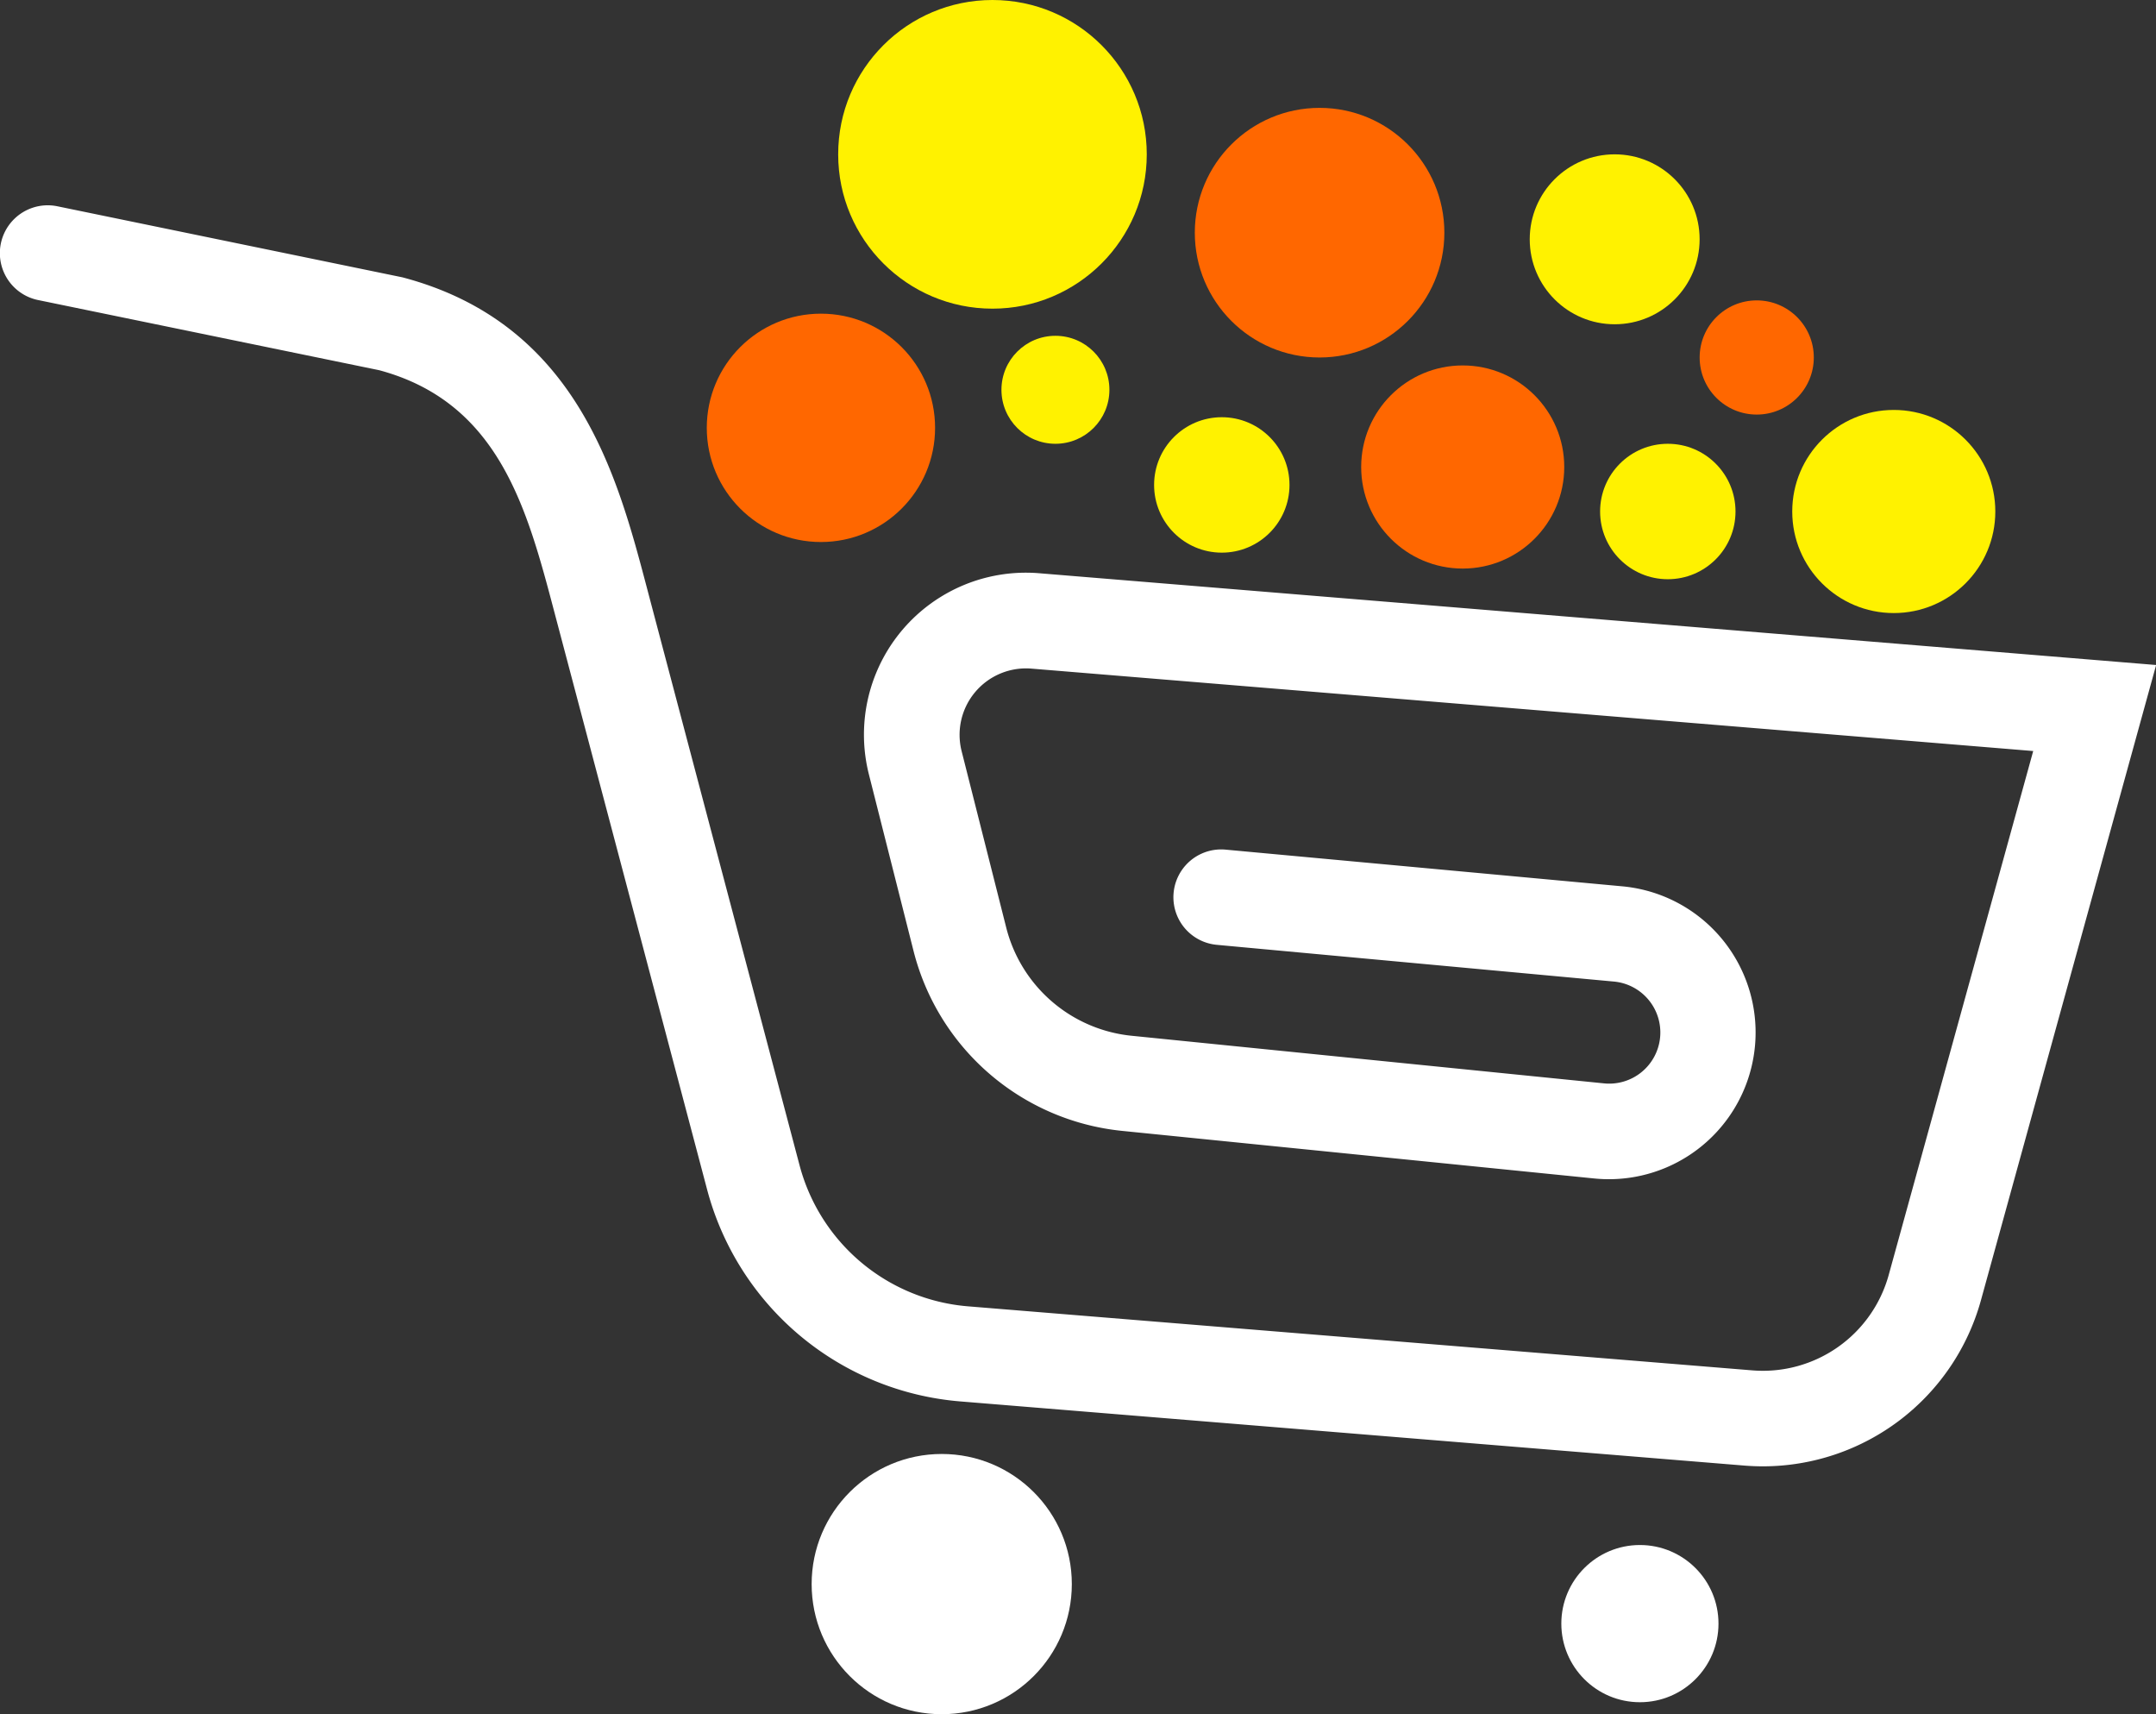 <svg id="Компонент_207_1" data-name="Компонент 207 – 1" xmlns="http://www.w3.org/2000/svg" width="75.889" height="60.323" viewBox="0 0 75.889 60.323">
  <rect x="0" y="0" width="75.889" height="60.323" fill="#333333" stroke="none"/>
  <g id="Сгруппировать_635" data-name="Сгруппировать 635" transform="translate(0 7.234)">
    <path id="Контур_1218" data-name="Контур 1218" d="M172.59,163.585q-.323,0-.65-.026L144.326,161.3a10.067,10.067,0,0,1-8.9-7.446l-5.384-20.349c-.955-3.618-1.942-7.359-6.16-8.493l-12.007-2.469a1.682,1.682,0,0,1,.678-3.3l12.144,2.5c6.15,1.619,7.566,6.983,8.6,10.9l.069.262L138.68,153a6.7,6.7,0,0,0,5.92,4.954l27.614,2.254a4.594,4.594,0,0,0,4.8-3.355l5.087-18.44-35.261-2.9a2.338,2.338,0,0,0-2.459,2.9l1.574,6.224a5.077,5.077,0,0,0,4.4,3.795l16.624,1.675a1.8,1.8,0,1,0,.346-3.583l-13.961-1.291a1.682,1.682,0,1,1,.31-3.35l13.96,1.291a5.164,5.164,0,1,1-.993,10.28l-16.624-1.675a8.45,8.45,0,0,1-7.324-6.317l-1.574-6.224a5.7,5.7,0,0,1,6-7.081l39.309,3.229-6.167,22.355A7.965,7.965,0,0,1,172.59,163.585Z" transform="translate(-110.534 -119.218)" fill="#fff"/>
  </g>
  <circle id="Эллипс_3" data-name="Эллипс 3" cx="4.579" cy="4.579" r="4.579" transform="translate(28.569 51.166)" fill="#fff"/>
  <circle id="Эллипс_4" data-name="Эллипс 4" cx="2.766" cy="2.766" r="2.766" transform="translate(54.957 54.37)" fill="#fff"/>
  <circle id="Эллипс_5" data-name="Эллипс 5" cx="4.018" cy="4.018" r="4.018" transform="translate(24.878 11.038)" fill="#ff6700"/>
  <circle id="Эллипс_6" data-name="Эллипс 6" cx="5.431" cy="5.431" r="5.431" transform="translate(29.503)" fill="#fff200"/>
  <circle id="Эллипс_7" data-name="Эллипс 7" cx="1.9" cy="1.9" r="1.9" transform="translate(35.25 11.817)" fill="#fff200"/>
  <circle id="Эллипс_8" data-name="Эллипс 8" cx="4.392" cy="4.392" r="4.392" transform="translate(42.056 3.796)" fill="#ff6700"/>
  <circle id="Эллипс_9" data-name="Эллипс 9" cx="3.574" cy="3.574" r="3.574" transform="translate(47.912 12.86)" fill="#ff6700"/>
  <circle id="Эллипс_10" data-name="Эллипс 10" cx="3.574" cy="3.574" r="3.574" transform="translate(63.085 14.426)" fill="#fff200"/>
  <circle id="Эллипс_11" data-name="Эллипс 11" cx="2.383" cy="2.383" r="2.383" transform="translate(40.623 14.682)" fill="#fff200"/>
  <circle id="Эллипс_12" data-name="Эллипс 12" cx="2.99" cy="2.99" r="2.99" transform="translate(53.845 5.431)" fill="#fff200"/>
  <circle id="Эллипс_13" data-name="Эллипс 13" cx="2.383" cy="2.383" r="2.383" transform="translate(56.322 15.617)" fill="#fff200"/>
  <circle id="Эллипс_14" data-name="Эллипс 14" cx="2.009" cy="2.009" r="2.009" transform="translate(59.826 10.571)" fill="#ff6700"/>
</svg>
